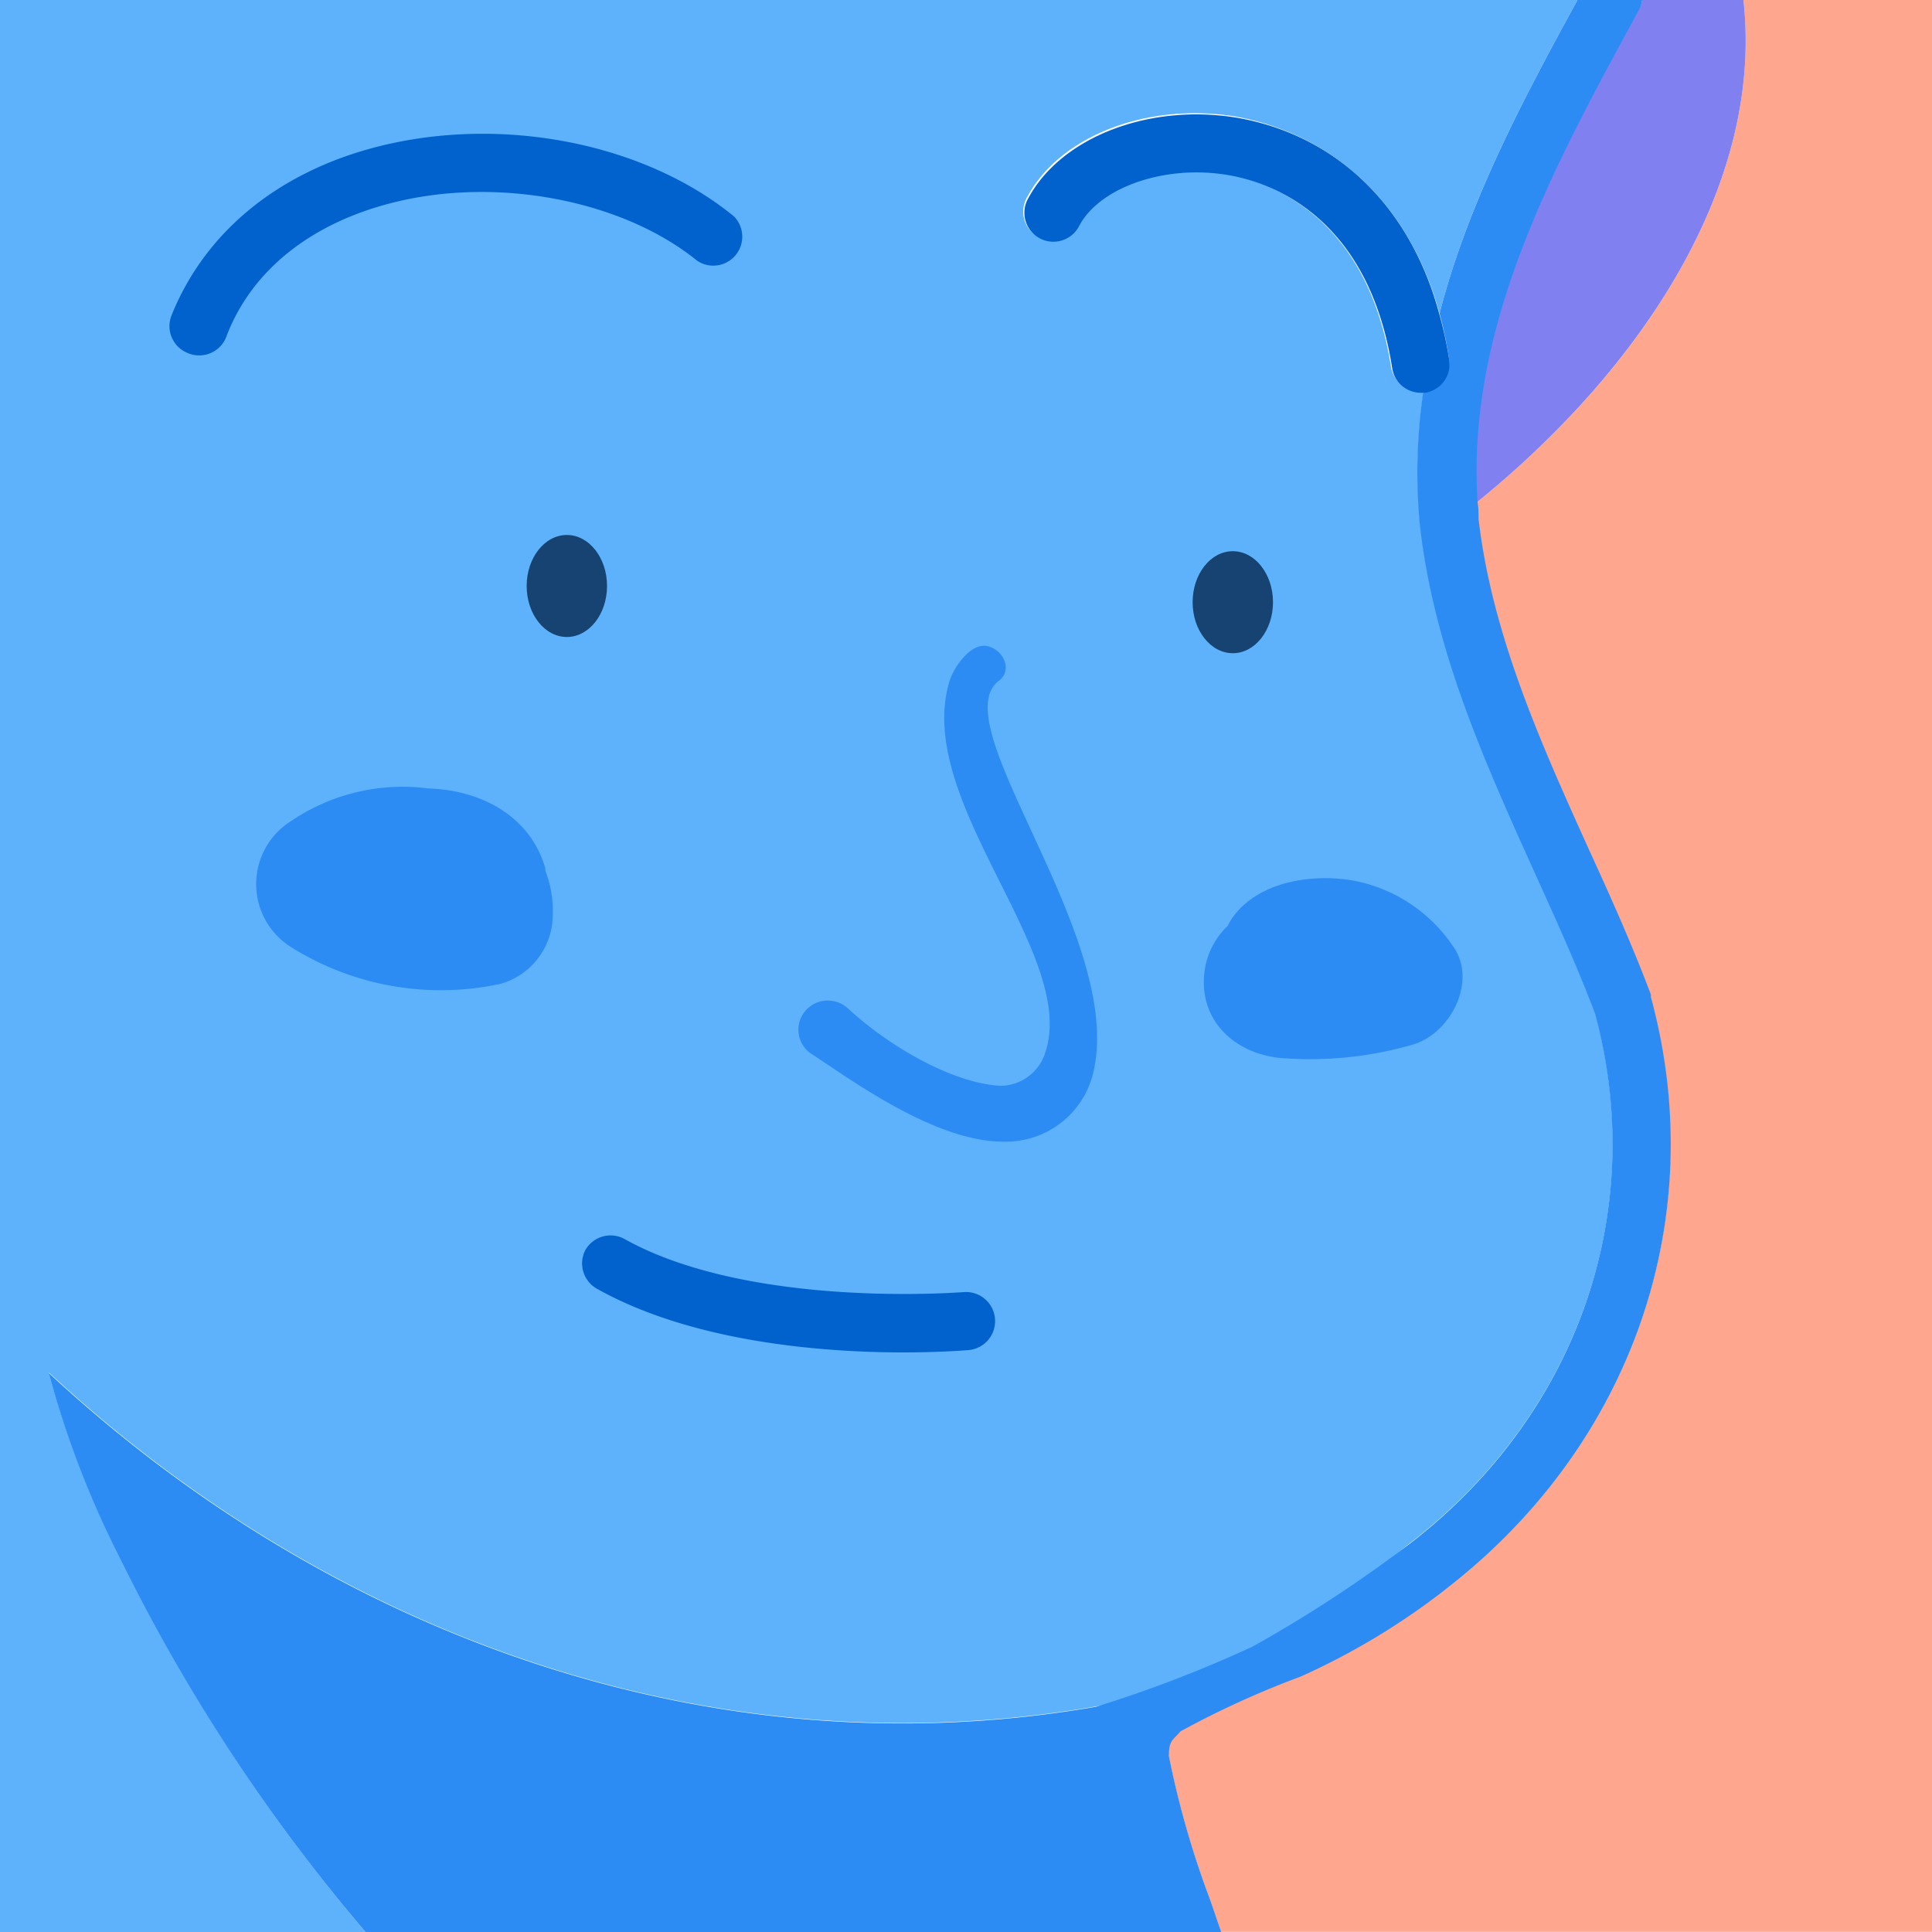 <svg xmlns="http://www.w3.org/2000/svg" viewBox="0 0 100 100"><defs><style>.cls-4{fill:#2c8cf4}.cls-5{fill:#0161cd}.cls-6{fill:#164372}</style></defs><g id="seleccionados_expandidos" data-name="seleccionados expandidos"><path d="M90.24 0c1.08 9.74-5.51 19.31-13.8 26 0 .28 0 .56.05.85.66 6 3.22 11.6 5.69 17.06 1.12 2.47 2.28 5 3.23 7.56v.13c3.14 11.4-.89 23.12-10.49 30.58a34.31 34.31 0 0 1-7.65 4 50.49 50.49 0 0 0-6.33 3 2.22 2.22 0 0 0-.45 1.69 47.26 47.26 0 0 0 2.14 7.46l.57 1.66H100V0z" fill="#ffa68f"/><path d="M2.54 71.05c14.39 13.36 34 20.77 54.21 17.27l1.34-.26c2.43-.47 6.3-2.35 8.53-3.28 2.54-1.06 4.44-3.46 6.48-5 8.59-6.68 12.22-17.16 9.47-27.34-.91-2.41-2-4.79-3.12-7.31-2.57-5.67-5.22-11.54-5.94-18a28.6 28.6 0 0 1 .18-6.9h-.16A1.5 1.5 0 0 1 72 19c-1.24-7.89-6.35-9.59-8.5-10-3.23-.55-6.61.6-7.69 2.61a1.5 1.5 0 1 1-2.64-1.42C54.88 7.01 59.43 5.27 64 6.04c5.17.96 9 4.65 10.51 10.19C76 10.42 78.92 5 81.65 0H0v100h18.92A92.54 92.54 0 0 1 6.28 80.75a49.08 49.08 0 0 1-3.74-9.7z" fill="#5eb2fc"/><path d="M84.64.78c-4.33 8-8.79 16.17-8.2 25.22 8.29-6.7 14.88-16.26 13.8-26H85a1.48 1.48 0 0 1-.14.41z" fill="#8080f1"/><path class="cls-4" d="M22.17 40.81a10.27 10.27 0 0 0-7.06 1.66 3.85 3.85 0 0 0 0 6.58 14.59 14.59 0 0 0 10.81 1.87 3.72 3.72 0 0 0 2.69-3.54 5.73 5.73 0 0 0-.38-2.3v-.12c-.78-2.75-3.37-4.07-6.06-4.15zM64.08 47.14a3.59 3.59 0 0 0-.54.79 3.94 3.94 0 0 0-1.19 2.32c-.34 2.54 1.53 4.27 3.91 4.51a19.08 19.08 0 0 0 6.79-.67c2-.52 3.5-3.34 2.11-5.18a8 8 0 0 0-5-3.31c-1.99-.38-4.62-.07-6.08 1.54z"/><path class="cls-4" d="M60.5 90.88c0-.8.2-.8.61-1.27a47.3 47.3 0 0 1 6.21-2.83 36.45 36.45 0 0 0 7.61-4.6C84.52 74.72 88.55 63 85.45 51.61v-.13c-.95-2.53-2.1-5.09-3.23-7.56-2.47-5.46-5-11.1-5.69-17.06 0-.28 0-.57-.05-.85-.59-9.05 3.87-17.27 8.2-25.22l.2-.37A1.48 1.48 0 0 0 85 0h-3.35C78.92 5 76 10.42 74.51 16.23a20 20 0 0 1 .49 2.32 1.5 1.5 0 0 1-1.25 1.71h-.08a28.6 28.6 0 0 0-.18 6.9c.72 6.45 3.37 12.31 5.94 18 1.14 2.52 2.22 4.9 3.13 7.31 2.75 10.18-.88 20.66-9.47 27.34a69.15 69.15 0 0 1-8.26 5.42 65.5 65.5 0 0 1-8.09 3.11c-20.16 3.5-39.82-3.9-54.21-17.27a49.08 49.08 0 0 0 3.74 9.7A92.54 92.54 0 0 0 18.92 100h44.29l-.57-1.66a47.26 47.26 0 0 1-2.14-7.46z"/><path class="cls-5" d="M30.3 64.7a1.5 1.5 0 0 0 .59 2c4.98 2.8 11.8 3.3 15.85 3.3 1.94 0 3.24-.11 3.39-.12a1.5 1.5 0 0 0-.26-3c-.11 0-11 .89-17.53-2.74a1.5 1.5 0 0 0-2.04.56z"/><ellipse class="cls-6" cx="29.34" cy="30.33" rx="2.08" ry="2.64"/><ellipse class="cls-6" cx="63.81" cy="31.17" rx="2.08" ry="2.64"/><path class="cls-4" d="M51.81 56.2c-2.29-.09-5.56-1.84-7.92-4a1.53 1.53 0 0 0-2.26.19 1.5 1.5 0 0 0 .37 2.16c1.79 1.14 6.37 4.6 10 4.54a4.64 4.64 0 0 0 4.56-3.46c1.8-7-7.87-18.15-4.85-20.4.66-.5.31-1.52-.54-1.77s-1.71.93-2 1.72c-2 6.29 6.86 14.33 4.87 19.48a2.44 2.44 0 0 1-2.23 1.54z"/><path class="cls-5" d="M9.71 18.27a1.5 1.5 0 0 0 2-.83C13 14 16.1 11.56 20.29 10.5c5.44-1.39 11.94-.14 15.8 3A1.5 1.5 0 0 0 38 11.21c-4.63-3.8-12-5.26-18.45-3.62C14.41 8.9 10.62 12 8.88 16.32a1.5 1.5 0 0 0 .83 1.95zM64.06 6.1c-4.57-.77-9.13 1-10.83 4.15a1.5 1.5 0 1 0 2.64 1.42c1.08-2 4.46-3.16 7.69-2.61 2.14.36 7.26 2.06 8.5 10a1.5 1.5 0 0 0 1.48 1.27h.23A1.5 1.5 0 0 0 75 18.55a20 20 0 0 0-.51-2.32C73 10.69 69.17 7 64.06 6.1z"/></g></svg>